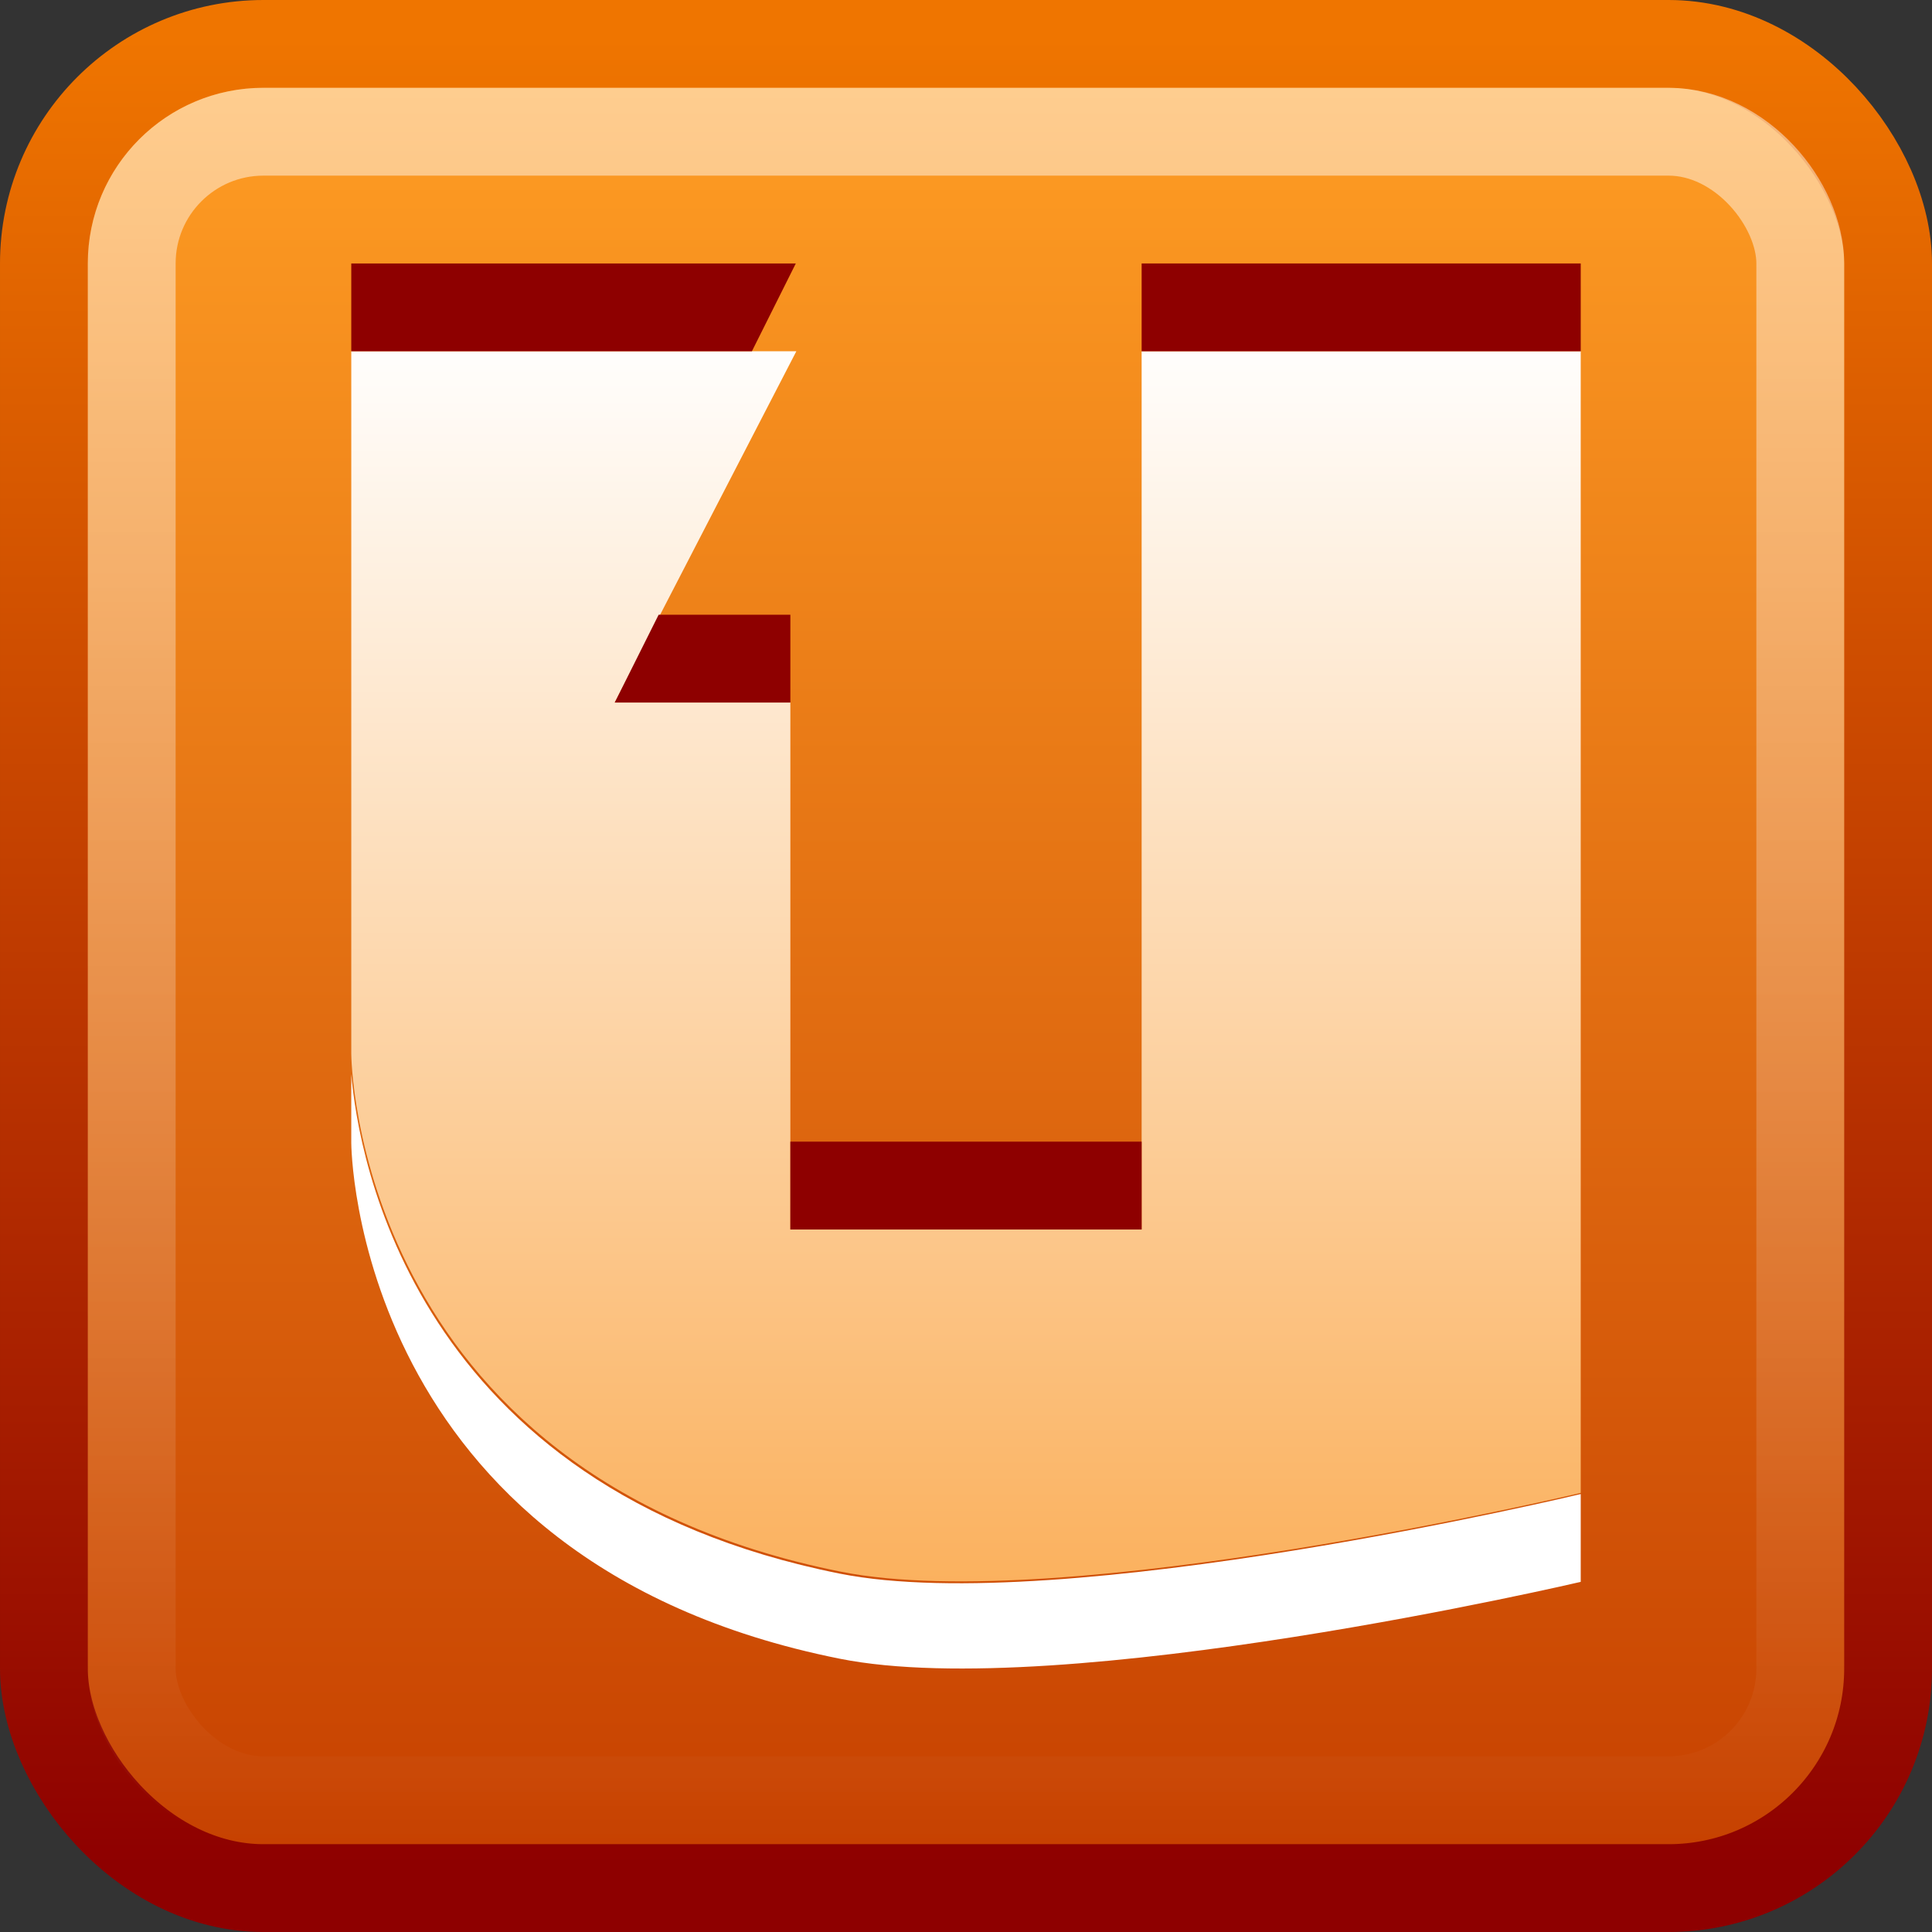 <?xml version="1.0" encoding="UTF-8" standalone="no"?>
<!-- Created with Inkscape (http://www.inkscape.org/) -->

<svg
   xmlns:dc="http://purl.org/dc/elements/1.1/"
   xmlns:cc="http://creativecommons.org/ns#"
   xmlns:rdf="http://www.w3.org/1999/02/22-rdf-syntax-ns#"
   xmlns:svg="http://www.w3.org/2000/svg"
   xmlns="http://www.w3.org/2000/svg"
   xmlns:xlink="http://www.w3.org/1999/xlink"
   xmlns:sodipodi="http://sodipodi.sourceforge.net/DTD/sodipodi-0.dtd"
   xmlns:inkscape="http://www.inkscape.org/namespaces/inkscape"
   width="22"
   height="22"
   id="svg3020"
   version="1.1"
   inkscape:version="0.91 r13725"
   sodipodi:docname="ubuntuone.svg">
  <rect width="100%" height="100%" fill="#333333" stroke="none"/>
  <defs
     id="defs3022">
    <linearGradient
       gradientUnits="userSpaceOnUse"
       id="linearGradient4594-3"
       x1="8.211"
       x2="31.743"
       y1="-5.714"
       y2="25.487">
      <stop
         offset="0"
         stop-color="#fff"
         id="stop37-5-1-3" />
      <stop
         offset="1"
         stop-color="#fff"
         stop-opacity="0"
         id="stop39-0" />
    </linearGradient>
    <linearGradient
       inkscape:collect="always"
       xlink:href="#linearGradient4050"
       id="linearGradient3120"
       gradientUnits="userSpaceOnUse"
       gradientTransform="matrix(0.54,0,0,0.612,-1.972,1027.933)"
       x1="22.44"
       y1="4.894"
       x2="22.44"
       y2="38.217" />
    <linearGradient
       id="linearGradient4050">
      <stop
         id="stop4052"
         offset="0"
         style="stop-color:white;stop-opacity:0.502;" />
      <stop
         id="stop4054"
         offset="1"
         style="stop-color:#ffffff;stop-opacity:0;" />
    </linearGradient>
    <linearGradient
       id="linearGradient3789">
      <stop
         id="stop3791"
         offset="0"
         style="stop-color:white;stop-opacity:1;" />
      <stop
         id="stop3793"
         offset="1"
         style="stop-color:#f99320;stop-opacity:1" />
    </linearGradient>
    <linearGradient
       inkscape:collect="always"
       xlink:href="#linearGradient5630-5"
       id="linearGradient3227-7"
       gradientUnits="userSpaceOnUse"
       gradientTransform="matrix(0.513,0,0,0.513,29.453,1034.699)"
       x1="-42"
       y1="-7"
       x2="-42"
       y2="32.985" />
    <linearGradient
       id="linearGradient5630-5">
      <stop
         id="stop5632-78"
         offset="0"
         style="stop-color:#ff9e24;stop-opacity:1;" />
      <stop
         id="stop5634-9"
         offset="1"
         style="stop-color:#c64000;stop-opacity:1;" />
    </linearGradient>
    <linearGradient
       inkscape:collect="always"
       xlink:href="#linearGradient3801-25-3"
       id="linearGradient3230-2"
       gradientUnits="userSpaceOnUse"
       gradientTransform="matrix(0.512,0,0,0.513,-1.293,1029.568)"
       x1="24.42"
       y1="2.366"
       x2="24.42"
       y2="43.004" />
    <linearGradient
       id="linearGradient3801-25-3">
      <stop
         style="stop-color:#ef7500;stop-opacity:1;"
         offset="0"
         id="stop3803-5" />
      <stop
         style="stop-color:#8e0000;stop-opacity:1;"
         offset="1"
         id="stop3805-1" />
    </linearGradient>
    <linearGradient
       inkscape:collect="always"
       xlink:href="#linearGradient3789"
       id="linearGradient3283"
       gradientUnits="userSpaceOnUse"
       gradientTransform="matrix(0.507,0,0,0.507,-1.068,520.345)"
       x1="16"
       y1="1013.362"
       x2="16"
       y2="1052.362" />
  </defs>
  <sodipodi:namedview
     id="base"
     pagecolor="#ffffff"
     bordercolor="#666666"
     borderopacity="1.0"
     inkscape:pageopacity="0.0"
     inkscape:pageshadow="2"
     inkscape:zoom="15.839192"
     inkscape:cx="25.690556"
     inkscape:cy="10.8299"
     inkscape:document-units="px"
     inkscape:current-layer="capa1"
     showgrid="true"
     inkscape:window-width="1366"
     inkscape:window-height="704"
     inkscape:window-x="0"
     inkscape:window-y="27"
     inkscape:window-maximized="1"
     inkscape:snap-bbox="true">
    <inkscape:grid
       type="xygrid"
       id="grid3028"
       empspacing="5"
       visible="true"
       enabled="true"
       snapvisiblegridlinesonly="true" />
  </sodipodi:namedview>
  <g
     inkscape:label="Capa 1"
     inkscape:groupmode="layer"
     id="capa1"
     transform="translate(0,-1030.362)">
    <rect
       style="color:black;fill:url(#linearGradient3227-7);fill-opacity:1;fill-rule:nonzero;stroke:url(#linearGradient3230-2);stroke-width:1;stroke-linecap:butt;stroke-linejoin:miter;stroke-miterlimit:4;stroke-opacity:1;stroke-dasharray:none;stroke-dashoffset:0;marker:none;visibility:visible;display:inline;overflow:visible;enable-background:accumulate"
       id="rect3874"
       width="21"
       height="21"
       x="0.5"
       y="1030.862"
       ry="2.5" />
    <rect
       width="19"
       height="19"
       ry="1.5"
       x="1.5"
       y="1031.862"
       id="rect4513"
       style="fill:none;stroke:url(#linearGradient3120);stroke-width:1;stroke-miterlimit:4;stroke-opacity:1;stroke-dasharray:none" />
    <path
       sodipodi:nodetypes="ccsccccccccc"
       inkscape:connector-curvature="0"
       id="path3281"
       d="m 4,1034.362 0,8 c 0,0 0.019,4.785 5.575,5.897 C 12.109,1048.766 18,1047.362 18,1047.362 l 0,-13 -5,0 0,10 -4,0 0,-6 -2,0 2.068,-4 z"
       style="fill:url(#linearGradient3283);fill-opacity:1;stroke:none" />
    <path
       style="color:black;fill:#8e0000;fill-opacity:1;fill-rule:nonzero;stroke:none;marker:none;visibility:visible;display:inline;overflow:visible;enable-background:accumulate"
       d="m 4,1033.362 0,1 4.562,0 0.5,-1 -5.062,0 z"
       id="path3324"
       inkscape:connector-curvature="0" />
    <path
       style="color:black;fill:#8e0000;fill-opacity:1;fill-rule:nonzero;stroke:none;marker:none;visibility:visible;display:inline;overflow:visible;enable-background:accumulate"
       d="m 13,1033.362 0,1 5,0 0,-1 -5,0 z"
       id="path3322"
       inkscape:connector-curvature="0" />
    <path
       style="color:black;fill:#8e0000;fill-opacity:1;fill-rule:nonzero;stroke:none;marker:none;visibility:visible;display:inline;overflow:visible;enable-background:accumulate"
       d="m 7.5,1037.362 -0.5,1 2,0 0,-1 -1.5,0 z"
       id="path3320"
       inkscape:connector-curvature="0" />
    <path
       style="color:black;fill:#8e0000;fill-opacity:1;fill-rule:nonzero;stroke:none;marker:none;visibility:visible;display:inline;overflow:visible;enable-background:accumulate"
       d="m 9,1043.362 0,1 4,0 0,-1 -4,0 z"
       id="path3285"
       inkscape:connector-curvature="0" />
    <path
       style="fill:white;fill-opacity:1;stroke:none"
       d="m 4,1042.594 0,0.781 c 0,0 0.006,4.764 5.562,5.875 2.534,0.507 8.438,-0.875 8.438,-0.875 l 0,-1 c 0,0 -5.903,1.413 -8.438,0.906 -4.862,-0.972 -5.483,-4.756 -5.562,-5.688 z"
       id="path3311"
       inkscape:connector-curvature="0" />
  </g>
</svg>
